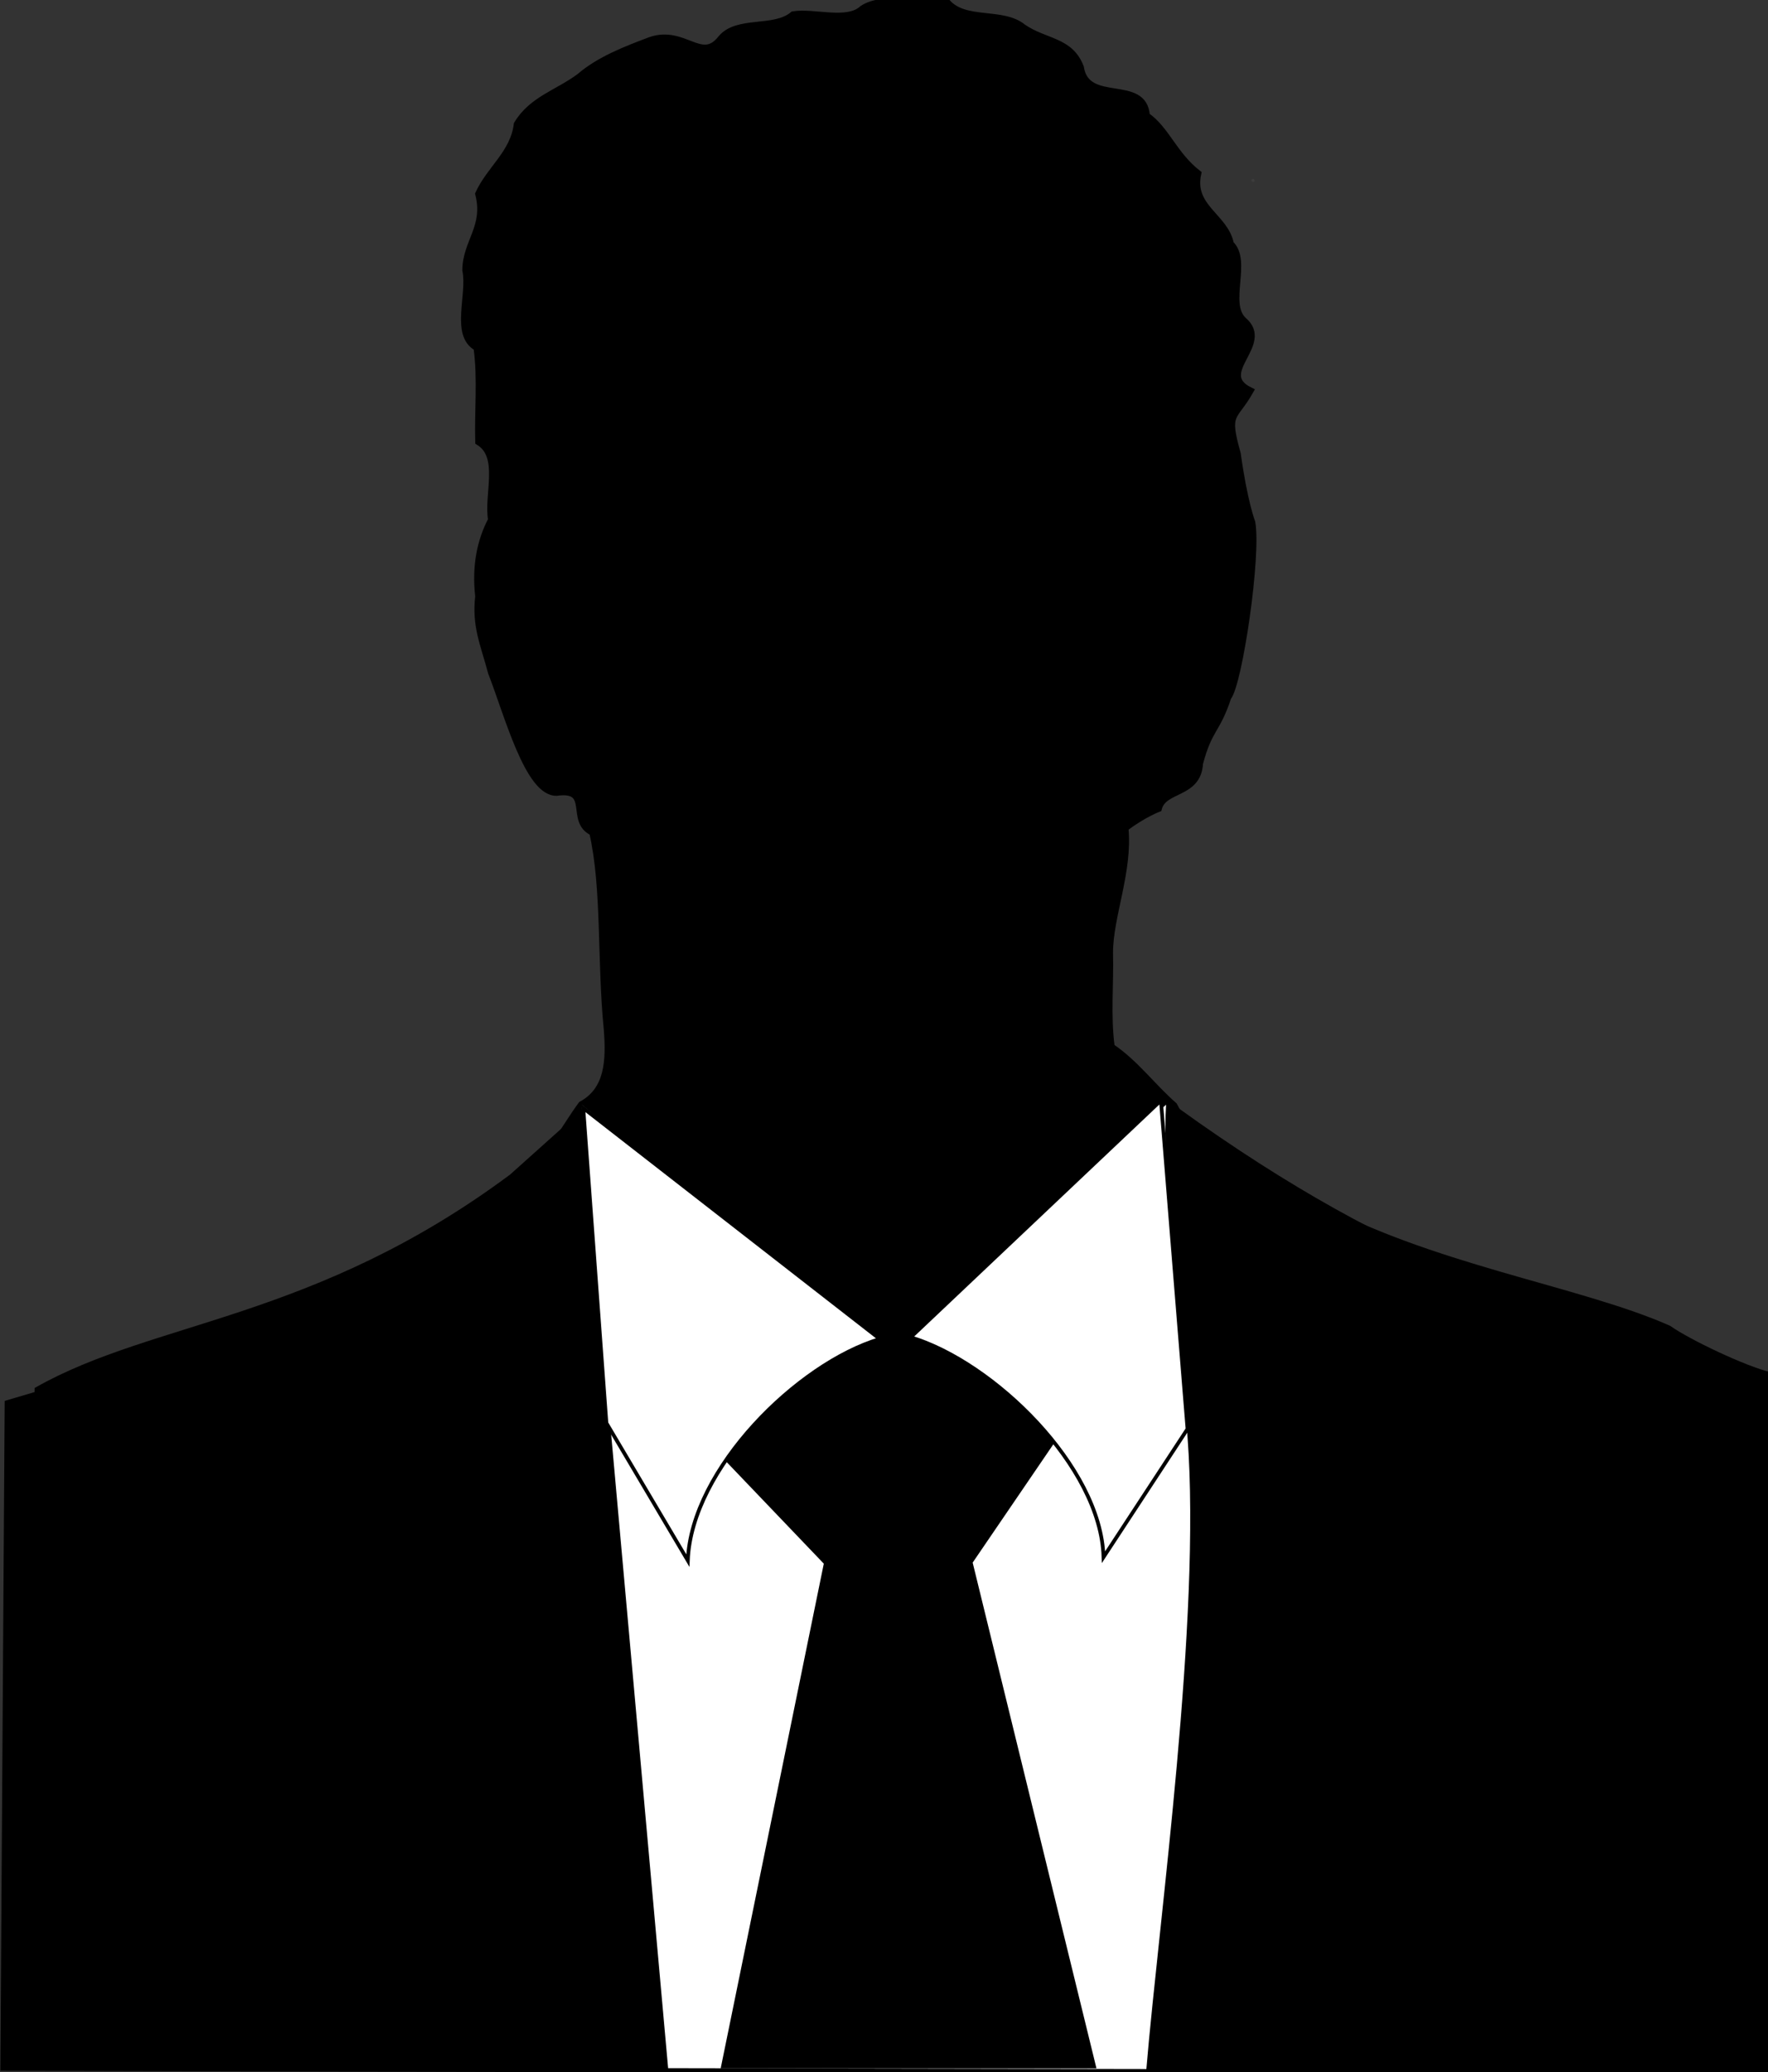 <?xml version="1.0" encoding="utf-8"?>
<!-- Generator: Adobe Illustrator 21.0.0, SVG Export Plug-In . SVG Version: 6.00 Build 0)  -->
<svg version="1.1" id="Слой_1" xmlns="http://www.w3.org/2000/svg" xmlns:xlink="http://www.w3.org/1999/xlink" x="0px" y="0px"
	 viewBox="0 0 476.1 558" style="enable-background:new 0 0 476.1 558;" xml:space="preserve">
<rect x="0" y="0" width="476.1" height="558" fill="#333333" stroke="none"/>
<style type="text/css">
	.st0{fill-opacity:0;}
	.st1{fill:#808080;fill-opacity:0.133;}
	.st2{stroke:#000000;stroke-width:0.817;}
	.st3{stroke:#000000;stroke-width:0.435;}
	.st4{fill:#FFFFFF;}
	.st5{fill:#FFFFFF;stroke:#000000;stroke-width:0.435;}
</style>
<path class="st0" d="M339.6,41.1c0-0.5,0.3-0.8,0.8-0.8c0.5,0,0.8,0.3,0.8,0.8c0,0.5-0.3,0.8-0.8,0.8
	C339.8,41.8,339.6,41.6,339.6,41.1"/>
<path class="st1" d="M337,48.6c0-0.3,0.1-0.4,0.4-0.4c0.3,0,0.4,0.1,0.4,0.4c0,0.3-0.1,0.4-0.4,0.4C337.1,48.9,337,48.8,337,48.6"/>
<g transform="matrix(2.308 0 0 2.286 -139.05 -128.42)">
	<g transform="translate(779.5 53.815)">
		<path class="st2" d="M-618.6,3.4c2.4-1.6,6.6-0.3,9.8-0.8c2.1,2.5,6.5,1,8.9,3c2.6,1.8,5.5,1.5,6.7,4.7c0.7,4.6,7.4,1.2,7.7,5.7
			c2.3,1.6,3.2,4.6,6,6.8c-0.9,4,3.2,5.1,3.8,8.3c2.1,2-0.6,7,1.5,9c3.3,2.8-3.5,6.2,0.8,8.3c-1.9,3.4-2.9,2.4-1.5,7.4
			c0.8,5.8,1.7,8.1,1.7,8.1c0.7,3.9-1.5,19-2.8,20.6c-1.3,4-2.2,3.6-3.3,7.8c-0.2,3.7-4.2,2.9-4.8,5.3c0,0-1.8,0.7-3.9,2.3
			c0.5,5.1-1.8,10.4-1.8,14.7c0.1,3.7-0.3,7.4,0.2,11.1c2.8,1.9,4.8,4.7,7.3,6.9c3.1,6.2,12.7,8,15.8,11.3
			c13.8,7.8,31.4,10.3,41.9,15c2.4,1.7,8.9,4.8,11.8,5.5l-0.5,82l-205.5-0.5l0.5-78.2c18.5-5.4,48.2-16.1,60.9-27.7
			c2.8-2,4.1-4.9,6-7.5c3.1-1.7,3.3-5.1,3-8.9c-0.8-8.1-0.2-16.6-1.7-23.2c-2.8-1.3,0.1-5.3-4.2-4.7c-3.3,0.1-5.7-9.2-7.6-14.1
			c-0.9-3.4-1.9-5.5-1.5-9c-0.4-3.5,0.2-6.5,1.5-9c-0.5-3,1.3-7.5-1.5-9.2c-0.1-3.7,0.3-7.4-0.2-11.1c-2.7-1.5-0.7-6.2-1.3-9.1
			c0-3.3,2.5-5.1,1.5-9c1.3-2.9,4.1-4.8,4.5-8.2c1.7-2.9,4.8-3.7,7.3-5.6c2.3-2,5.4-3.2,8.3-4.3c3.9-1.3,5.9,2.8,8.2-0.2
			c1.9-2.3,6.2-0.9,8.4-2.8C-624.3,3.7-620.4,5.1-618.6,3.4L-618.6,3.4z"/>
		<path class="st3" d="M-716.5,245.8l1.5-79.8c13.8-7.9,32.5-7.9,55.4-25.1l8.4-7.6l37.5,29.4L-582,133
			c26.9,19.6,43.3,22.9,61.9,29.2l-1.3,82.7L-716.5,245.8z"/>
		<path class="st4" d="M-651.4,132.5l36.3,29.4l31.9-29.4c-0.4,6.4,0.8,15.5,2.5,39.1c1.6,21.6-3.3,56.5-4.8,74.5l-55.8-0.1
			L-651.4,132.5z"/>
		<path class="st3" d="M-634.9,245.8l12-59.3l-12.5-13.2l10-13.2c7.1-0.8,13.7-0.6,20.2,0.2l9.6,10.7l-10.4,15.4l14.4,59.4
			L-634.9,245.8z"/>
		<path class="st5" d="M-613,159.9l29.2-27.9l3.1,38.7l-9.8,15.1C-590.8,175.1-603.4,162.8-613,159.9L-613,159.9z"/>
		<path class="st5" d="M-616.6,160.1l-34.6-27.2l2.7,37.1l9.5,16.2C-638.6,175.4-626.2,163-616.6,160.1L-616.6,160.1z"/>
	</g>
</g>
</svg>
